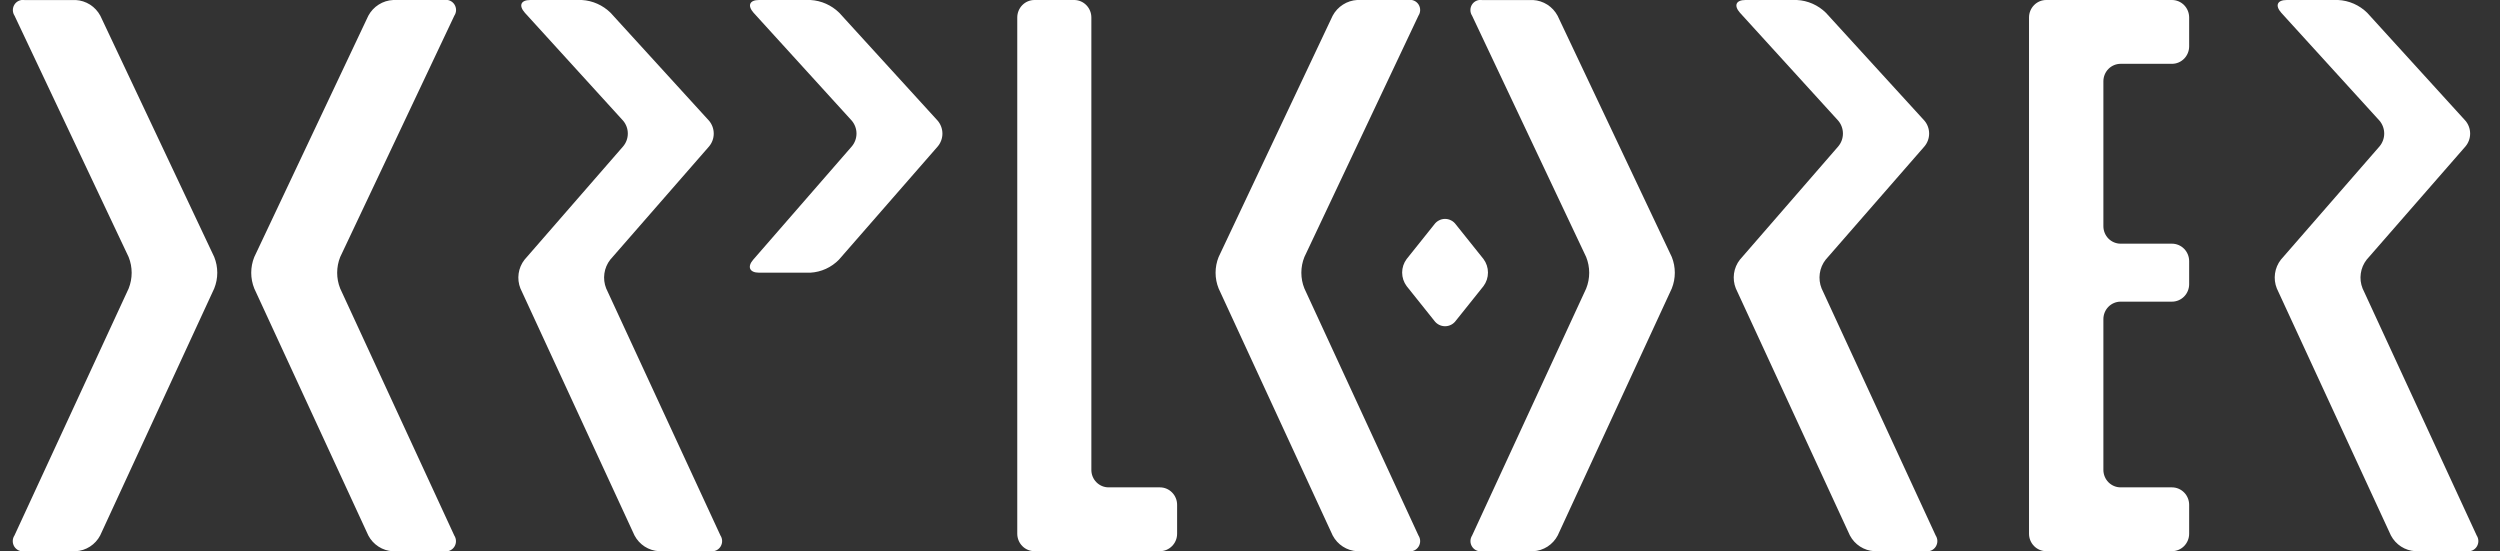 <svg xmlns="http://www.w3.org/2000/svg" width="127" height="28" fill="none" viewBox="0 0 127 28"><rect x="0" y="0" width="127" height="28" fill="#333333" stroke="none"/><g clip-path="url(#clip0)"><path fill="#fff" d="M5.097 0.8C4.973 0.57 4.794 0.376 4.576 0.236C4.357 0.097 4.107 0.016 3.85 0.002H1.234C1.137 -0.013 1.037 0.002 0.948 0.044C0.859 0.086 0.783 0.153 0.731 0.238C0.679 0.322 0.652 0.42 0.653 0.52C0.655 0.62 0.685 0.717 0.74 0.8L6.535 13.058C6.74 13.571 6.74 14.145 6.535 14.657L0.735 27.201C0.679 27.284 0.649 27.382 0.648 27.483C0.647 27.583 0.674 27.682 0.727 27.767C0.78 27.851 0.856 27.919 0.946 27.961C1.036 28.002 1.136 28.017 1.234 28.002H3.847C4.104 27.988 4.354 27.907 4.571 27.767C4.789 27.626 4.967 27.432 5.089 27.201L10.883 14.654C11.089 14.142 11.089 13.568 10.883 13.055L5.097 0.8Z"/><path fill="#fff" d="M23.079 0.799C23.136 0.715 23.166 0.617 23.168 0.516C23.169 0.415 23.141 0.315 23.087 0.23C23.033 0.145 22.956 0.078 22.865 0.037C22.774 -0.004 22.673 -0.016 22.574 0.001H19.97C19.71 0.013 19.458 0.093 19.238 0.233C19.017 0.372 18.836 0.567 18.711 0.799L12.917 13.057C12.711 13.57 12.711 14.143 12.917 14.656L18.711 27.203C18.833 27.433 19.011 27.628 19.229 27.768C19.446 27.909 19.696 27.99 19.953 28.003H22.574C22.672 28.019 22.773 28.005 22.863 27.964C22.954 27.922 23.03 27.855 23.084 27.77C23.137 27.685 23.165 27.586 23.163 27.485C23.162 27.384 23.132 27.286 23.077 27.203L17.282 14.656C17.077 14.143 17.077 13.57 17.282 13.057L23.079 0.799Z"/><path fill="#fff" d="M55.151 28H58.926C59.157 27.999 59.378 27.906 59.541 27.74C59.705 27.574 59.797 27.35 59.797 27.115V25.642C59.797 25.408 59.705 25.183 59.541 25.018C59.378 24.852 59.157 24.758 58.926 24.758H56.312C56.081 24.757 55.86 24.663 55.697 24.498C55.533 24.332 55.441 24.107 55.441 23.873V0.885C55.44 0.653 55.35 0.43 55.189 0.265C55.029 0.099 54.811 0.004 54.582 0L52.549 0C52.318 0.001 52.096 0.094 51.933 0.26C51.77 0.426 51.678 0.65 51.677 0.885V27.115C51.678 27.35 51.77 27.574 51.933 27.74C52.096 27.906 52.318 27.999 52.549 28H55.151Z"/><path fill="#fff" d="M110.337 3.242C110.568 3.242 110.789 3.148 110.953 2.982C111.116 2.817 111.208 2.592 111.209 2.358V0.885C111.208 0.65 111.116 0.426 110.953 0.26C110.789 0.094 110.568 0.001 110.337 0L103.946 0C103.715 0.001 103.494 0.094 103.331 0.26C103.167 0.426 103.075 0.65 103.074 0.885V27.115C103.075 27.35 103.167 27.574 103.331 27.74C103.494 27.906 103.715 27.999 103.946 28H110.337C110.568 27.999 110.789 27.906 110.953 27.74C111.116 27.574 111.208 27.35 111.209 27.115V25.642C111.208 25.408 111.116 25.183 110.953 25.018C110.789 24.852 110.568 24.758 110.337 24.758H107.724C107.493 24.757 107.272 24.663 107.108 24.498C106.945 24.332 106.853 24.107 106.852 23.873V16.209C106.853 15.975 106.945 15.75 107.108 15.584C107.272 15.419 107.493 15.325 107.724 15.324H110.337C110.568 15.324 110.789 15.23 110.953 15.064C111.116 14.899 111.208 14.674 111.209 14.44V13.264C111.208 13.029 111.116 12.805 110.953 12.639C110.789 12.473 110.568 12.38 110.337 12.379H107.724C107.493 12.378 107.272 12.285 107.108 12.119C106.945 11.953 106.853 11.728 106.852 11.494V4.127C106.853 3.893 106.945 3.668 107.108 3.502C107.272 3.337 107.493 3.243 107.724 3.242H110.337Z"/><path fill="#fff" d="M30.794 14.652C30.698 14.412 30.666 14.15 30.703 13.893C30.739 13.636 30.842 13.394 31.001 13.191L36.018 7.442C36.173 7.26 36.258 7.028 36.258 6.787C36.258 6.547 36.173 6.314 36.018 6.132L31.018 0.65C30.623 0.262 30.104 0.031 29.555 0L26.94 0C26.459 0 26.335 0.28 26.664 0.65L31.652 6.129C31.808 6.311 31.893 6.544 31.893 6.784C31.893 7.025 31.808 7.258 31.652 7.44L26.647 13.191C26.487 13.394 26.384 13.636 26.347 13.893C26.31 14.15 26.341 14.412 26.437 14.652L32.232 27.199C32.354 27.43 32.532 27.625 32.749 27.765C32.967 27.905 33.216 27.986 33.474 28H36.095C36.193 28.015 36.294 28.002 36.384 27.96C36.474 27.919 36.551 27.851 36.604 27.766C36.657 27.681 36.685 27.582 36.684 27.482C36.683 27.381 36.653 27.283 36.597 27.199L30.794 14.652Z"/><path fill="#fff" d="M120.019 14.652C119.923 14.412 119.891 14.15 119.928 13.893C119.964 13.636 120.067 13.394 120.226 13.191L125.243 7.442C125.398 7.26 125.483 7.028 125.483 6.787C125.483 6.547 125.398 6.314 125.243 6.132L120.254 0.65C119.856 0.259 119.331 0.028 118.778 0L116.165 0C115.684 0 115.56 0.28 115.889 0.65L120.877 6.129C121.032 6.311 121.118 6.544 121.118 6.784C121.118 7.025 121.032 7.258 120.877 7.44L115.869 13.191C115.71 13.394 115.607 13.636 115.571 13.893C115.534 14.15 115.566 14.412 115.662 14.652L121.457 27.199C121.579 27.43 121.757 27.625 121.974 27.765C122.192 27.905 122.441 27.986 122.699 28H125.312C125.41 28.015 125.51 28.002 125.601 27.96C125.691 27.919 125.768 27.851 125.821 27.766C125.874 27.681 125.902 27.582 125.901 27.482C125.899 27.381 125.869 27.283 125.814 27.199L120.019 14.652Z"/><path fill="#fff" d="M97.76 7.44C97.915 7.258 98 7.025 98 6.784C98 6.544 97.915 6.311 97.76 6.129L92.757 0.65C92.359 0.259 91.835 0.028 91.281 0L88.668 0C88.188 0 88.064 0.28 88.392 0.65L93.381 6.129C93.536 6.311 93.621 6.544 93.621 6.784C93.621 7.025 93.536 7.258 93.381 7.44L88.387 13.191C88.227 13.394 88.124 13.636 88.088 13.893C88.052 14.15 88.083 14.412 88.18 14.652L93.974 27.199C94.096 27.43 94.274 27.625 94.492 27.765C94.709 27.905 94.959 27.986 95.216 28H97.829C97.927 28.015 98.028 28.002 98.118 27.96C98.208 27.919 98.285 27.851 98.338 27.766C98.391 27.681 98.419 27.582 98.418 27.482C98.417 27.381 98.386 27.283 98.331 27.199L92.537 14.652C92.44 14.412 92.409 14.15 92.445 13.893C92.481 13.636 92.584 13.394 92.744 13.191L97.76 7.44Z"/><path fill="#fff" d="M42.635 0.65C42.24 0.262 41.721 0.031 41.172 0L38.559 0C38.079 0 37.955 0.28 38.283 0.65L43.269 6.129C43.424 6.311 43.51 6.544 43.51 6.784C43.51 7.025 43.424 7.258 43.269 7.44L38.264 13.191C37.947 13.555 38.079 13.852 38.556 13.852H41.169C41.716 13.821 42.233 13.586 42.618 13.191L47.635 7.442C47.789 7.26 47.875 7.028 47.875 6.787C47.875 6.547 47.789 6.314 47.635 6.132L42.635 0.65Z"/><path fill="#fff" d="M79.126 0.8C79.003 0.57 78.823 0.376 78.605 0.236C78.387 0.097 78.137 0.016 77.879 0.002H75.277C75.18 -0.013 75.081 0.002 74.991 0.044C74.902 0.086 74.826 0.153 74.774 0.238C74.722 0.322 74.695 0.42 74.697 0.52C74.698 0.62 74.728 0.717 74.783 0.8L80.578 13.058C80.783 13.571 80.783 14.145 80.578 14.657L74.783 27.204C74.73 27.287 74.7 27.384 74.699 27.483C74.698 27.582 74.725 27.68 74.778 27.764C74.83 27.848 74.904 27.915 74.993 27.957C75.082 28 75.18 28.015 75.277 28.002H77.89C78.148 27.988 78.397 27.907 78.615 27.767C78.832 27.626 79.01 27.432 79.132 27.201L84.927 14.654C85.132 14.142 85.132 13.568 84.927 13.055L79.126 0.8Z"/><path fill="#fff" d="M72.057 0.797C72.112 0.714 72.143 0.617 72.144 0.517C72.146 0.416 72.118 0.318 72.066 0.233C72.013 0.149 71.937 0.081 71.847 0.04C71.758 -0.002 71.658 -0.016 71.56 -0.001H68.947C68.69 0.013 68.44 0.094 68.222 0.234C68.003 0.373 67.824 0.567 67.7 0.797L61.906 13.056C61.7 13.568 61.7 14.142 61.906 14.654L67.7 27.201C67.822 27.432 68 27.627 68.218 27.767C68.435 27.907 68.684 27.988 68.942 28.002H71.555C71.653 28.017 71.753 28.004 71.844 27.962C71.934 27.921 72.011 27.853 72.064 27.768C72.117 27.683 72.145 27.584 72.144 27.484C72.143 27.383 72.112 27.285 72.057 27.201L66.263 14.654C66.057 14.142 66.057 13.568 66.263 13.056L72.057 0.797Z"/><path fill="#fff" d="M75.363 13.161C75.51 13.359 75.589 13.599 75.589 13.847C75.589 14.094 75.51 14.335 75.363 14.533L73.961 16.286C73.898 16.375 73.815 16.447 73.719 16.497C73.623 16.547 73.517 16.573 73.409 16.573C73.301 16.573 73.195 16.547 73.099 16.497C73.003 16.447 72.92 16.375 72.857 16.286L71.456 14.533C71.309 14.335 71.229 14.094 71.229 13.847C71.229 13.599 71.309 13.359 71.456 13.161L72.857 11.408C72.92 11.319 73.003 11.246 73.099 11.197C73.195 11.146 73.301 11.12 73.409 11.12C73.517 11.12 73.623 11.146 73.719 11.197C73.815 11.246 73.898 11.319 73.961 11.408L75.363 13.161Z"/></g><defs><clipPath id="clip0"><rect width="125.548" height="28" fill="#fff" transform="translate(0.5)"/></clipPath></defs></svg>